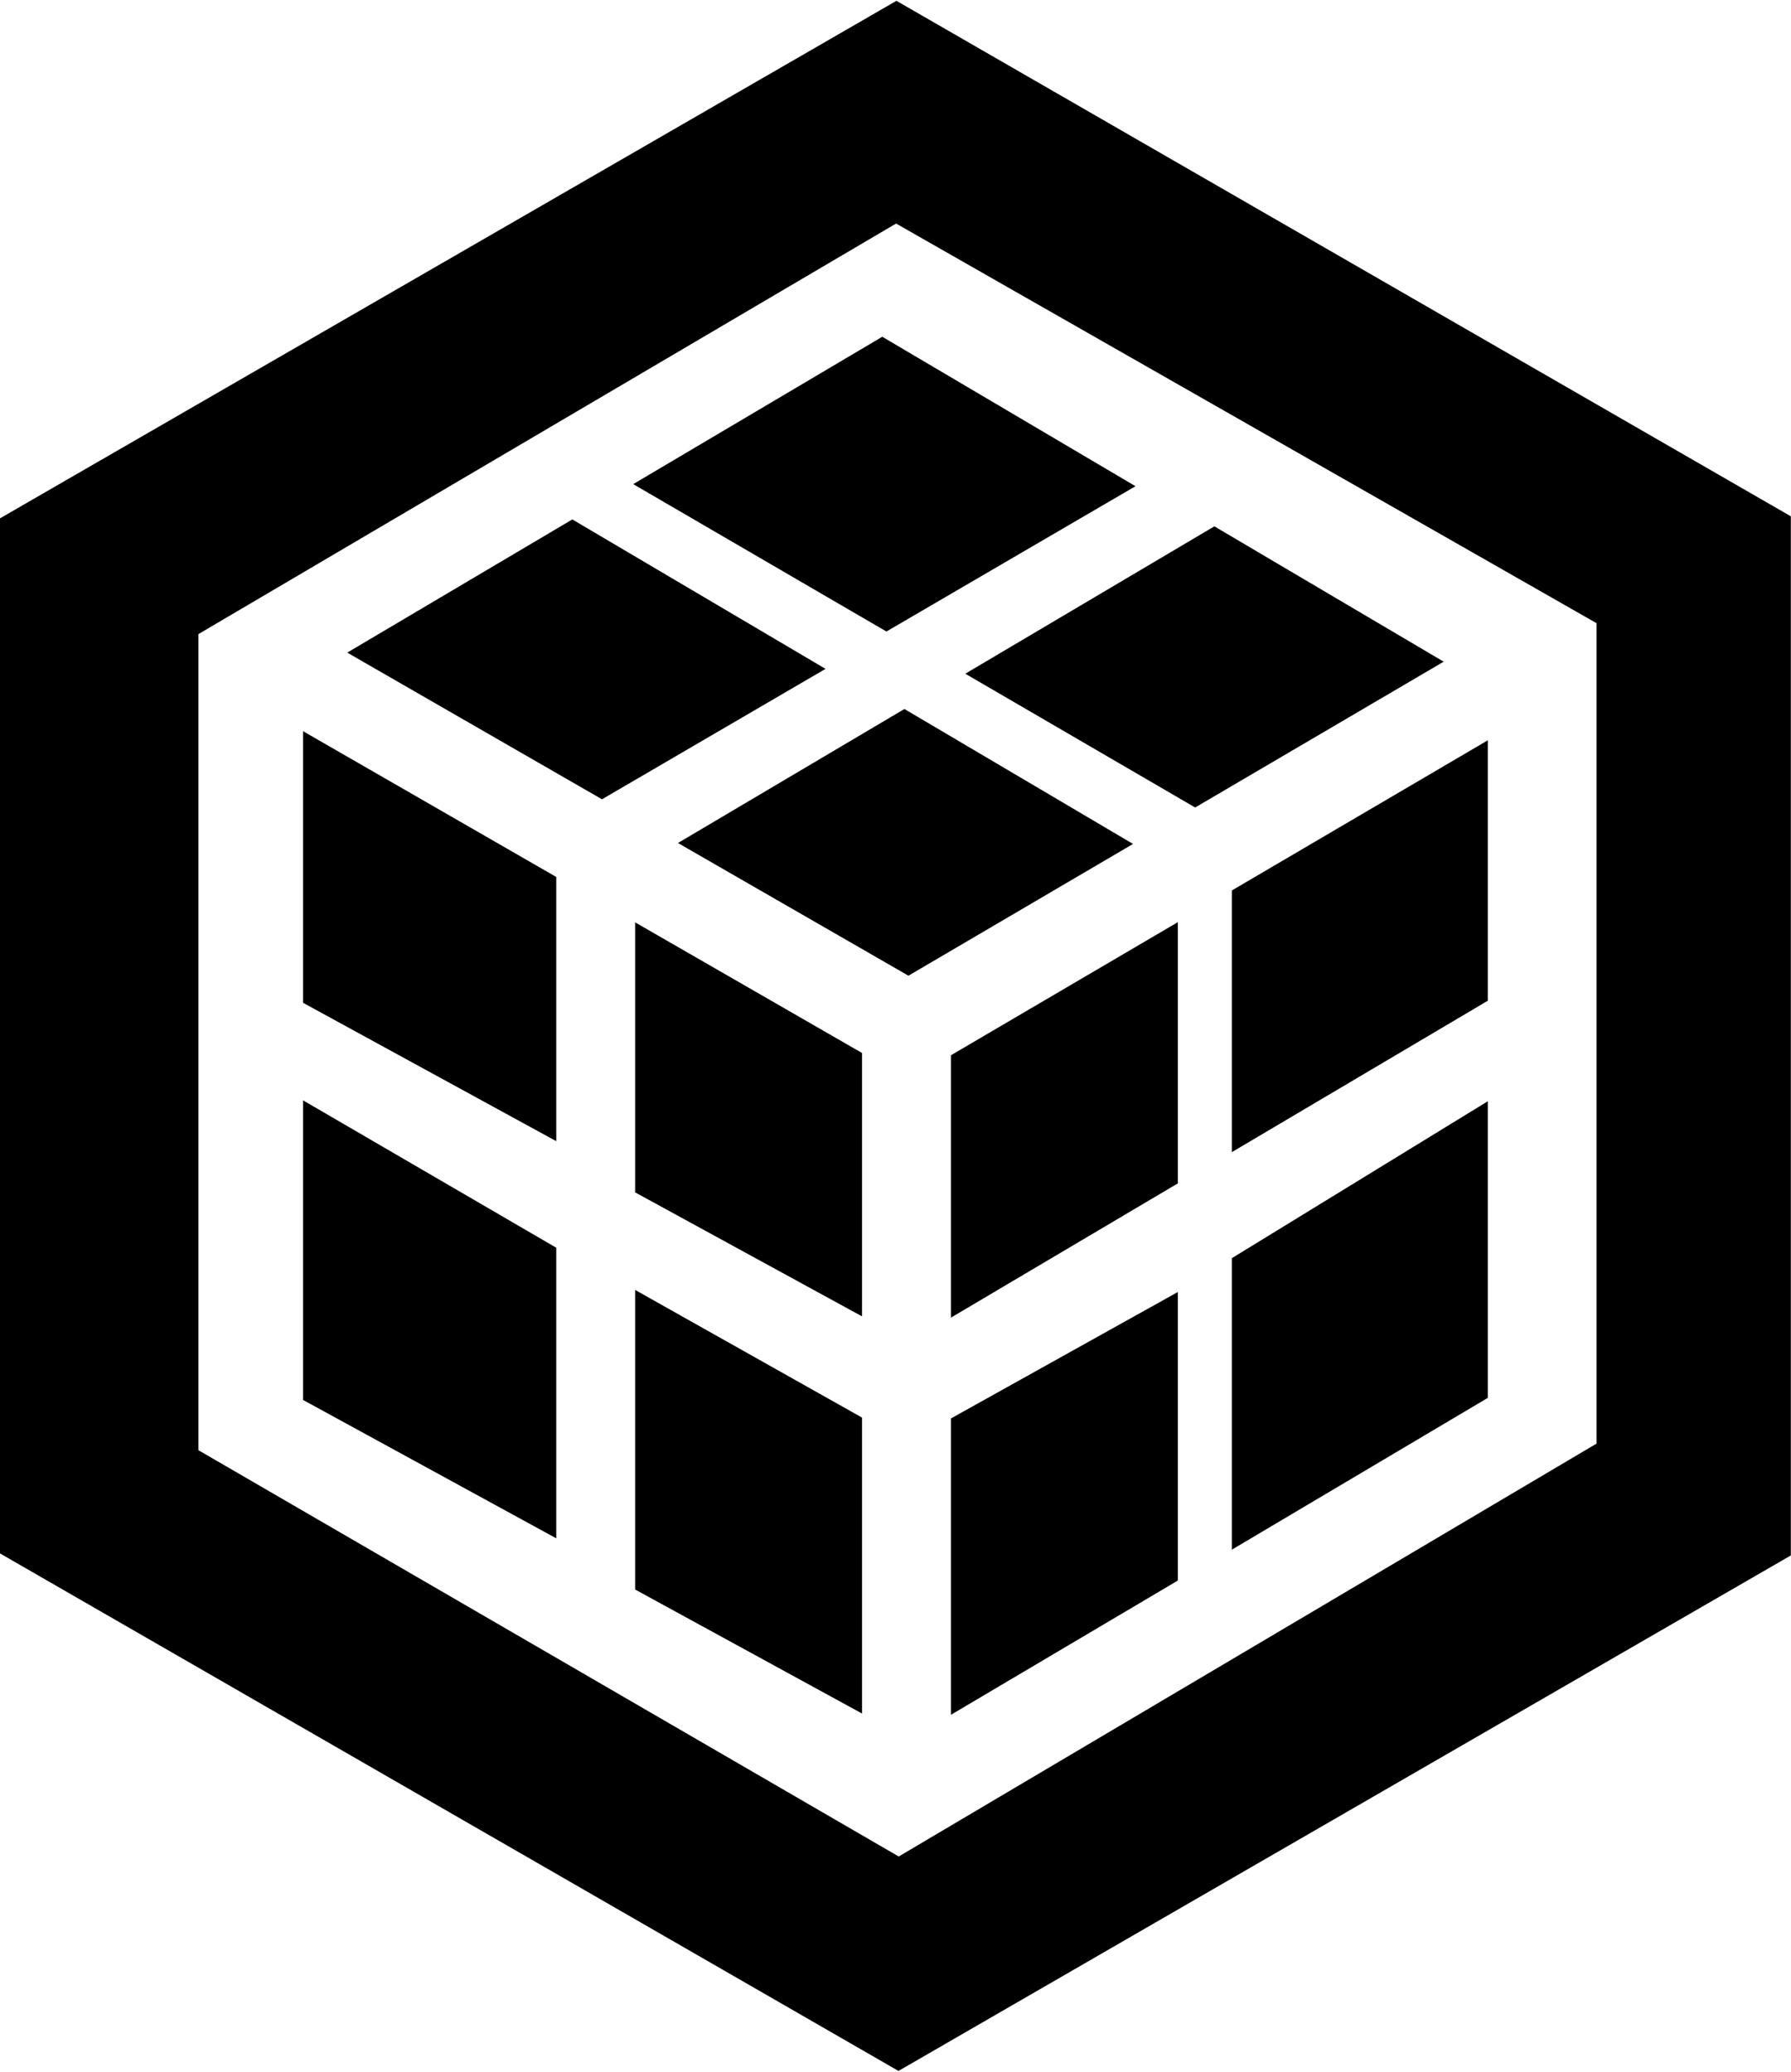 <svg xmlns="http://www.w3.org/2000/svg" width="3em" height="3.47em" viewBox="0 0 443 512"><path fill="currentColor" d="M221.733 0L0 128v256l222.236 128L442.96 384.504V127.496zM49.077 358.471v-201.84L221.646 55.086l173.246 98.84v202.92L222.296 458.962zm88.512-50.076v71.874l-62.632-34.226v-74.099zm11.314-110.912l55.292-32.254l-62.632-36.963l-55.675 32.942zm74.802-22.329l-56.015 33.143l57.012 32.82l55.551-32.589zm-10.488 85.076l-56.119-32.305v66.78l56.12 30.666zm82.402-60.716l61.473-36.062l-56.722-33.475l-61.607 36.451zm-14.757-79.462l-62.634-36.964l-61.606 36.45l62.634 36.451zM74.957 180.641v67.174l62.632 34.225v-65.345zm229.738 130.342v72.094l63.309-37.548v-73.36zm0-90.947v64.72l63.309-37.453v-64.406zm-69.477 40.758v64.89l56.119-33.205v-64.606zm0 89.823v73.295l56.119-33.204v-71.36zm-22-.21l-56.12-31.573v74.099l56.12 30.666z"/></svg>